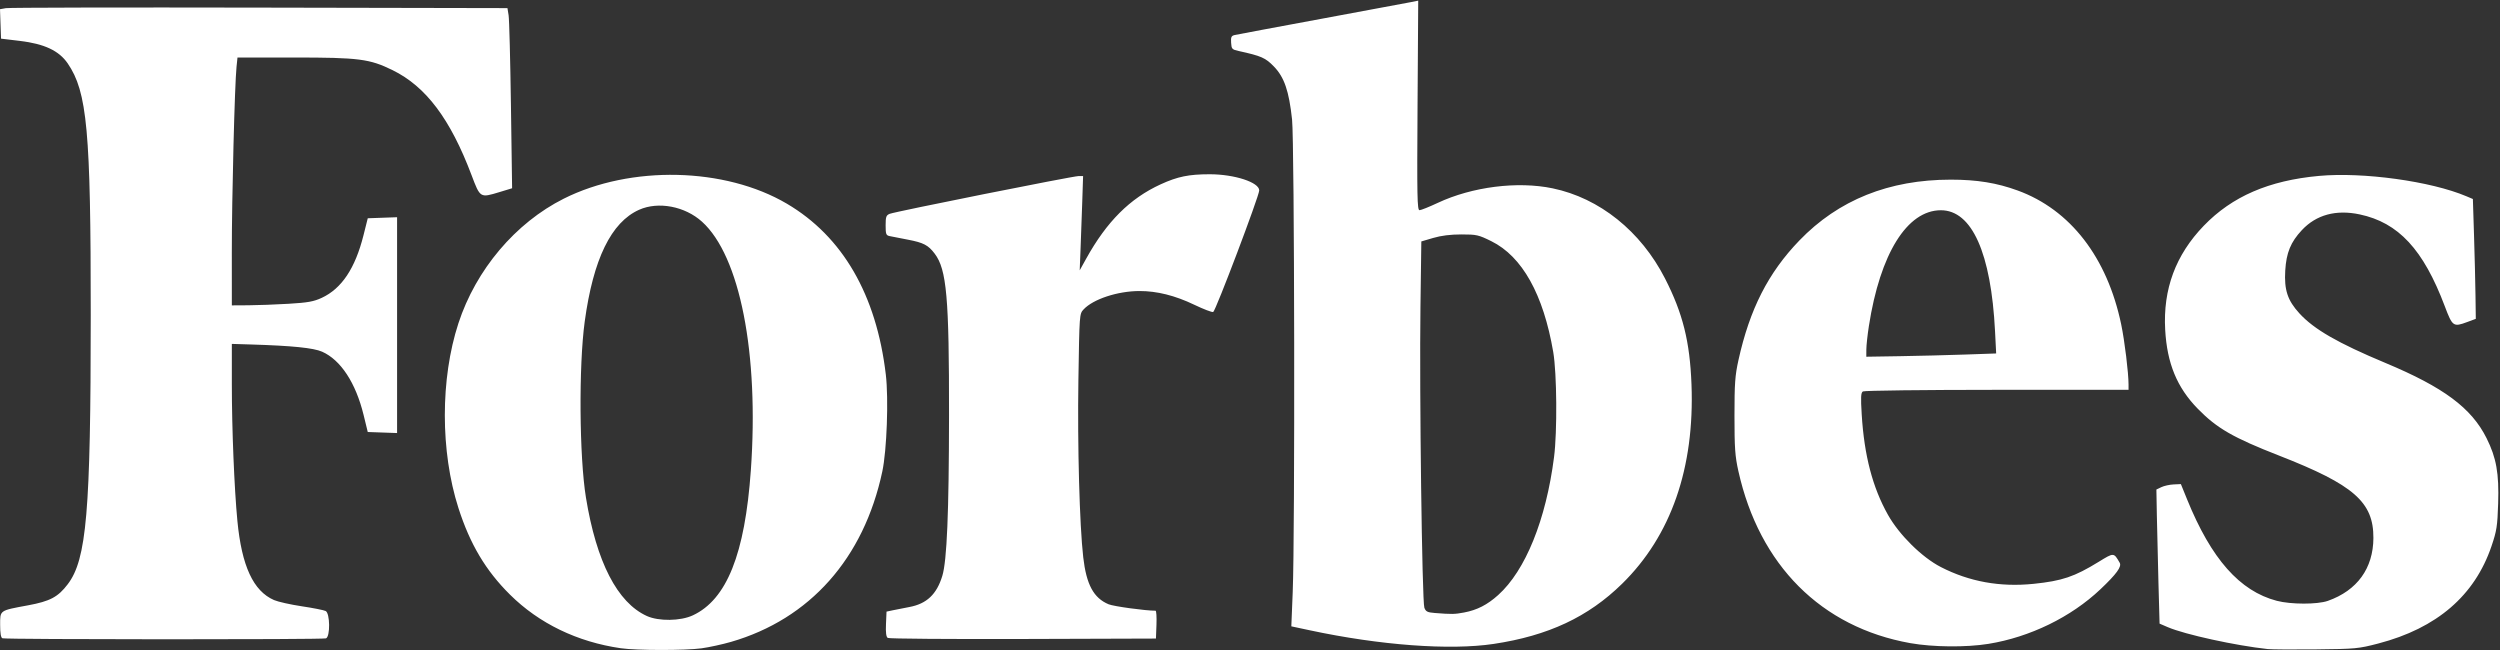 <?xml version="1.0" encoding="UTF-8"?>
<svg width="769px" height="200px" viewBox="0 0 769 200" version="1.1" xmlns="http://www.w3.org/2000/svg" xmlns:xlink="http://www.w3.org/1999/xlink">
    <rect x="0" y="0" width="769" height="200" fill="#333333" stroke="none"/>
    <!-- Generator: Sketch 53.2 (72643) - https://sketchapp.com -->
    <title>forbes</title>
    <desc>Created with Sketch.</desc>
    <g id="Page-1" stroke="none" stroke-width="1" fill="none" fill-rule="evenodd">
        <g id="forbes" transform="translate(0, 0)" fill="#FFFFFF" fill-rule="nonzero">
            <path d="M190.939,199.395 C177.542,197.445 165.825,191.774 156.877,182.911 C149.414,175.519 144.575,167.389 141.008,156.249 C135.438,138.857 135.437,116.496 141.003,99.459 C146.397,82.948 158.543,68.575 173.408,61.113 C193.993,50.78 222.967,51.429 242.033,62.651 C259.191,72.75 269.585,90.696 272.477,115.214 C273.36,122.7 272.787,138.512 271.396,145.039 C265.705,171.753 249.129,190.415 224.844,197.448 C222.227,198.206 218.169,199.093 215.826,199.419 C210.868,200.108 195.737,200.094 190.939,199.395 L190.939,199.395 Z M198.971,189.481 C202.628,191.14 209.321,191.048 213.104,189.286 C223.542,184.426 229.137,170.442 230.961,144.659 C233.503,108.729 227.612,78.74 215.938,68.194 C210.682,63.445 202.507,61.891 196.609,64.518 C188.003,68.351 182.477,79.699 179.86,98.906 C177.997,112.584 178.19,140.498 180.235,153.05 C183.46,172.851 189.895,185.364 198.971,189.481 Z M459.436,198.071 C445.987,200.088 424.483,198.494 402.91,193.881 L397.213,192.662 L397.639,182.11 C398.358,164.314 398.191,43.749 397.438,36.752 C396.492,27.97 395.051,23.762 391.861,20.466 C389.257,17.776 388.01,17.227 381.006,15.686 C378.969,15.238 378.81,15.063 378.69,13.135 C378.581,11.406 378.759,11.02 379.771,10.782 C380.438,10.626 392.419,8.381 406.397,5.794 C420.375,3.207 432.809,0.89 434.028,0.646 L436.245,0.201 L436.037,32.427 C435.856,60.561 435.933,64.652 436.645,64.652 C437.093,64.652 439.619,63.641 442.257,62.404 C452.844,57.443 466.768,55.68 477.59,57.931 C492.017,60.931 504.724,71.121 512.153,85.647 C517.636,96.369 519.797,105.012 520.303,118.243 C521.284,143.942 514.025,164.795 498.955,179.569 C488.53,189.791 476.219,195.554 459.436,198.071 Z M450.363,188.401 C454.377,187.64 457.495,186.042 460.843,183.032 C469.233,175.489 475.542,159.915 478.023,140.619 C479.033,132.76 478.897,114.852 477.777,108.292 C474.748,90.551 468.238,78.891 458.741,74.196 C454.801,72.248 454.194,72.111 449.521,72.111 C446.179,72.111 443.304,72.469 440.86,73.189 L437.201,74.267 L436.931,94.459 C436.585,120.326 437.426,185.084 438.133,186.942 C438.583,188.127 439.08,188.379 441.317,188.554 C446.582,188.968 447.453,188.953 450.363,188.401 Z M611.631,198.053 C604.782,199.164 594.554,199.069 587.613,197.83 C560.223,192.942 541.16,173.859 534.717,144.881 C533.703,140.319 533.524,137.775 533.524,127.912 C533.524,117.975 533.699,115.516 534.745,110.785 C538.216,95.085 543.903,83.916 553.488,73.973 C565.51,61.502 581.051,55.26 600.08,55.26 C608.111,55.26 614.205,56.25 620.646,58.601 C636.83,64.507 648.179,79.189 652.478,99.78 C653.547,104.901 654.74,114.668 654.74,118.302 L654.74,119.901 L614.27,119.909 C591.879,119.914 573.457,120.135 573.031,120.405 C572.407,120.8 572.337,122.125 572.66,127.441 C573.428,140.101 576.005,149.952 580.753,158.386 C584.233,164.566 591.195,171.437 597.005,174.424 C605.763,178.927 615.241,180.644 625.516,179.59 C634.312,178.687 638.065,177.419 645.553,172.82 C650.255,169.931 650.175,169.928 652.017,173.098 C652.707,174.286 651.061,176.554 646.098,181.253 C637.038,189.833 624.432,195.977 611.631,198.053 Z M604.408,109.06 L614.02,108.725 L613.674,101.898 C612.454,77.82 606.562,64.663 597.005,64.673 C586.619,64.685 578.319,78.038 574.868,100.288 C574.444,103.022 574.092,106.265 574.087,107.494 L574.077,109.729 L584.436,109.562 C590.133,109.47 599.121,109.244 604.408,109.06 L604.408,109.06 Z M697.558,199.651 C687.714,198.596 672.049,195.166 666.833,192.924 L664.286,191.829 L663.938,179.207 C663.747,172.266 663.527,162.984 663.449,158.582 L663.306,150.577 L664.833,149.846 C665.673,149.443 667.368,149.067 668.599,149.01 L670.839,148.906 L672.747,153.602 C680.19,171.923 688.92,181.801 700.322,184.805 C704.672,185.951 712.828,185.962 716.048,184.825 C725.068,181.641 730.014,174.811 730.057,165.481 C730.108,154.431 724.035,149.122 701.089,140.159 C686.874,134.607 681.915,131.748 676.011,125.705 C669.641,119.185 666.584,111.764 666.01,101.428 C665.317,88.939 669.226,78.41 677.888,69.437 C686.604,60.408 697.921,55.514 713.336,54.107 C726.911,52.869 747.748,55.748 758.665,60.371 L760.657,61.214 L761.012,72.463 C761.208,78.651 761.41,86.945 761.461,90.895 L761.555,98.077 L758.88,99.07 C754.651,100.64 754.373,100.443 752.021,94.21 C745.427,76.738 737.765,68.471 725.827,65.946 C718.552,64.407 712.475,66.062 708.057,70.784 C704.611,74.468 703.267,77.74 702.941,83.234 C702.588,89.187 703.652,92.404 707.289,96.383 C711.771,101.288 719.116,105.522 733.745,111.636 C751.664,119.124 760.214,125.481 764.862,134.772 C767.881,140.806 768.736,145.625 768.432,154.901 C768.204,161.862 767.981,163.293 766.398,167.967 C761.234,183.205 749.579,193.237 731.572,197.94 C725.473,199.533 724.603,199.616 712.475,199.748 C705.486,199.825 698.773,199.781 697.558,199.651 L697.558,199.651 Z M0.734,196.33 C0.275,196.145 0.044,194.768 0.044,192.219 C0.044,187.641 -0.248,187.846 8.607,186.203 C15.399,184.943 17.829,183.654 20.828,179.722 C26.643,172.098 27.9,157.418 27.913,96.973 C27.925,40.207 26.832,28.266 20.818,19.492 C18.149,15.6 13.653,13.486 6.121,12.584 L0.32,11.89 L0.16,7.361 L0,2.832 L1.817,2.508 C2.817,2.33 37.937,2.255 79.863,2.341 L156.091,2.497 L156.448,4.707 C156.645,5.923 156.967,18.39 157.165,32.413 L157.524,57.908 L153.594,59.102 C147.678,60.899 147.714,60.921 145.052,53.879 C138.515,36.582 131.019,26.615 120.762,21.582 C113.688,18.111 110.417,17.691 90.438,17.691 L73.051,17.691 L72.752,20.591 C72.19,26.031 71.302,61.02 71.308,77.497 L71.314,93.934 L76.425,93.905 C79.236,93.889 84.778,93.682 88.742,93.445 C94.7,93.089 96.47,92.773 98.963,91.619 C105.087,88.784 109.254,82.544 111.806,72.384 L113.124,67.138 L117.634,66.978 L122.143,66.817 L122.143,100.011 L122.143,133.205 L117.632,133.045 L113.121,132.884 L111.84,127.636 C109.434,117.774 104.804,110.714 99.082,108.183 C96.44,107.014 89.902,106.35 77.254,105.965 L71.314,105.784 L71.314,118.255 C71.314,131.844 72.062,150.228 73.019,160.205 C74.354,174.114 77.909,181.8 84.292,184.581 C85.511,185.112 89.367,185.975 92.861,186.498 C96.356,187.021 99.65,187.674 100.182,187.949 C101.53,188.645 101.61,195.849 100.275,196.361 C99.23,196.762 1.73,196.732 0.734,196.33 L0.734,196.33 Z M273.083,196.226 C272.579,195.905 272.414,194.631 272.53,191.951 L272.696,188.133 L274.629,187.721 C275.693,187.495 277.977,187.045 279.706,186.722 C285.055,185.723 288.13,182.819 289.859,177.132 C291.269,172.499 291.89,157.676 291.922,127.912 C291.962,91.509 291.204,82.912 287.523,78.039 C285.528,75.397 284.09,74.646 279.249,73.717 C276.86,73.259 274.346,72.767 273.663,72.625 C272.555,72.394 272.419,72.033 272.419,69.326 C272.419,66.693 272.586,66.217 273.663,65.775 C275.316,65.095 330.048,54.155 331.796,54.155 L333.16,54.155 L332.893,62.304 C332.746,66.786 332.511,73.312 332.37,76.807 L332.115,83.16 L334.098,79.585 C340.445,68.138 347.564,61.032 357.029,56.694 C362.226,54.313 365.692,53.602 372.112,53.602 C379.726,53.602 387.337,56.087 387.337,58.572 C387.337,60.242 373.923,95.685 373.183,95.969 C372.822,96.108 370.203,95.106 367.363,93.743 C361.439,90.9 355.882,89.51 350.487,89.522 C343.769,89.537 336.265,92.011 333.302,95.189 C332.035,96.548 332.029,96.63 331.714,116.929 C331.402,137.031 332.072,161.551 333.202,171.413 C334.165,179.815 336.398,183.951 341.008,185.877 C342.546,186.519 352.278,187.853 355.454,187.856 C355.694,187.856 355.819,189.783 355.73,192.138 L355.569,196.42 L314.685,196.552 C292.198,196.624 273.478,196.478 273.083,196.226 L273.083,196.226 Z" id="path2995"></path>
        </g>
    </g>
</svg>